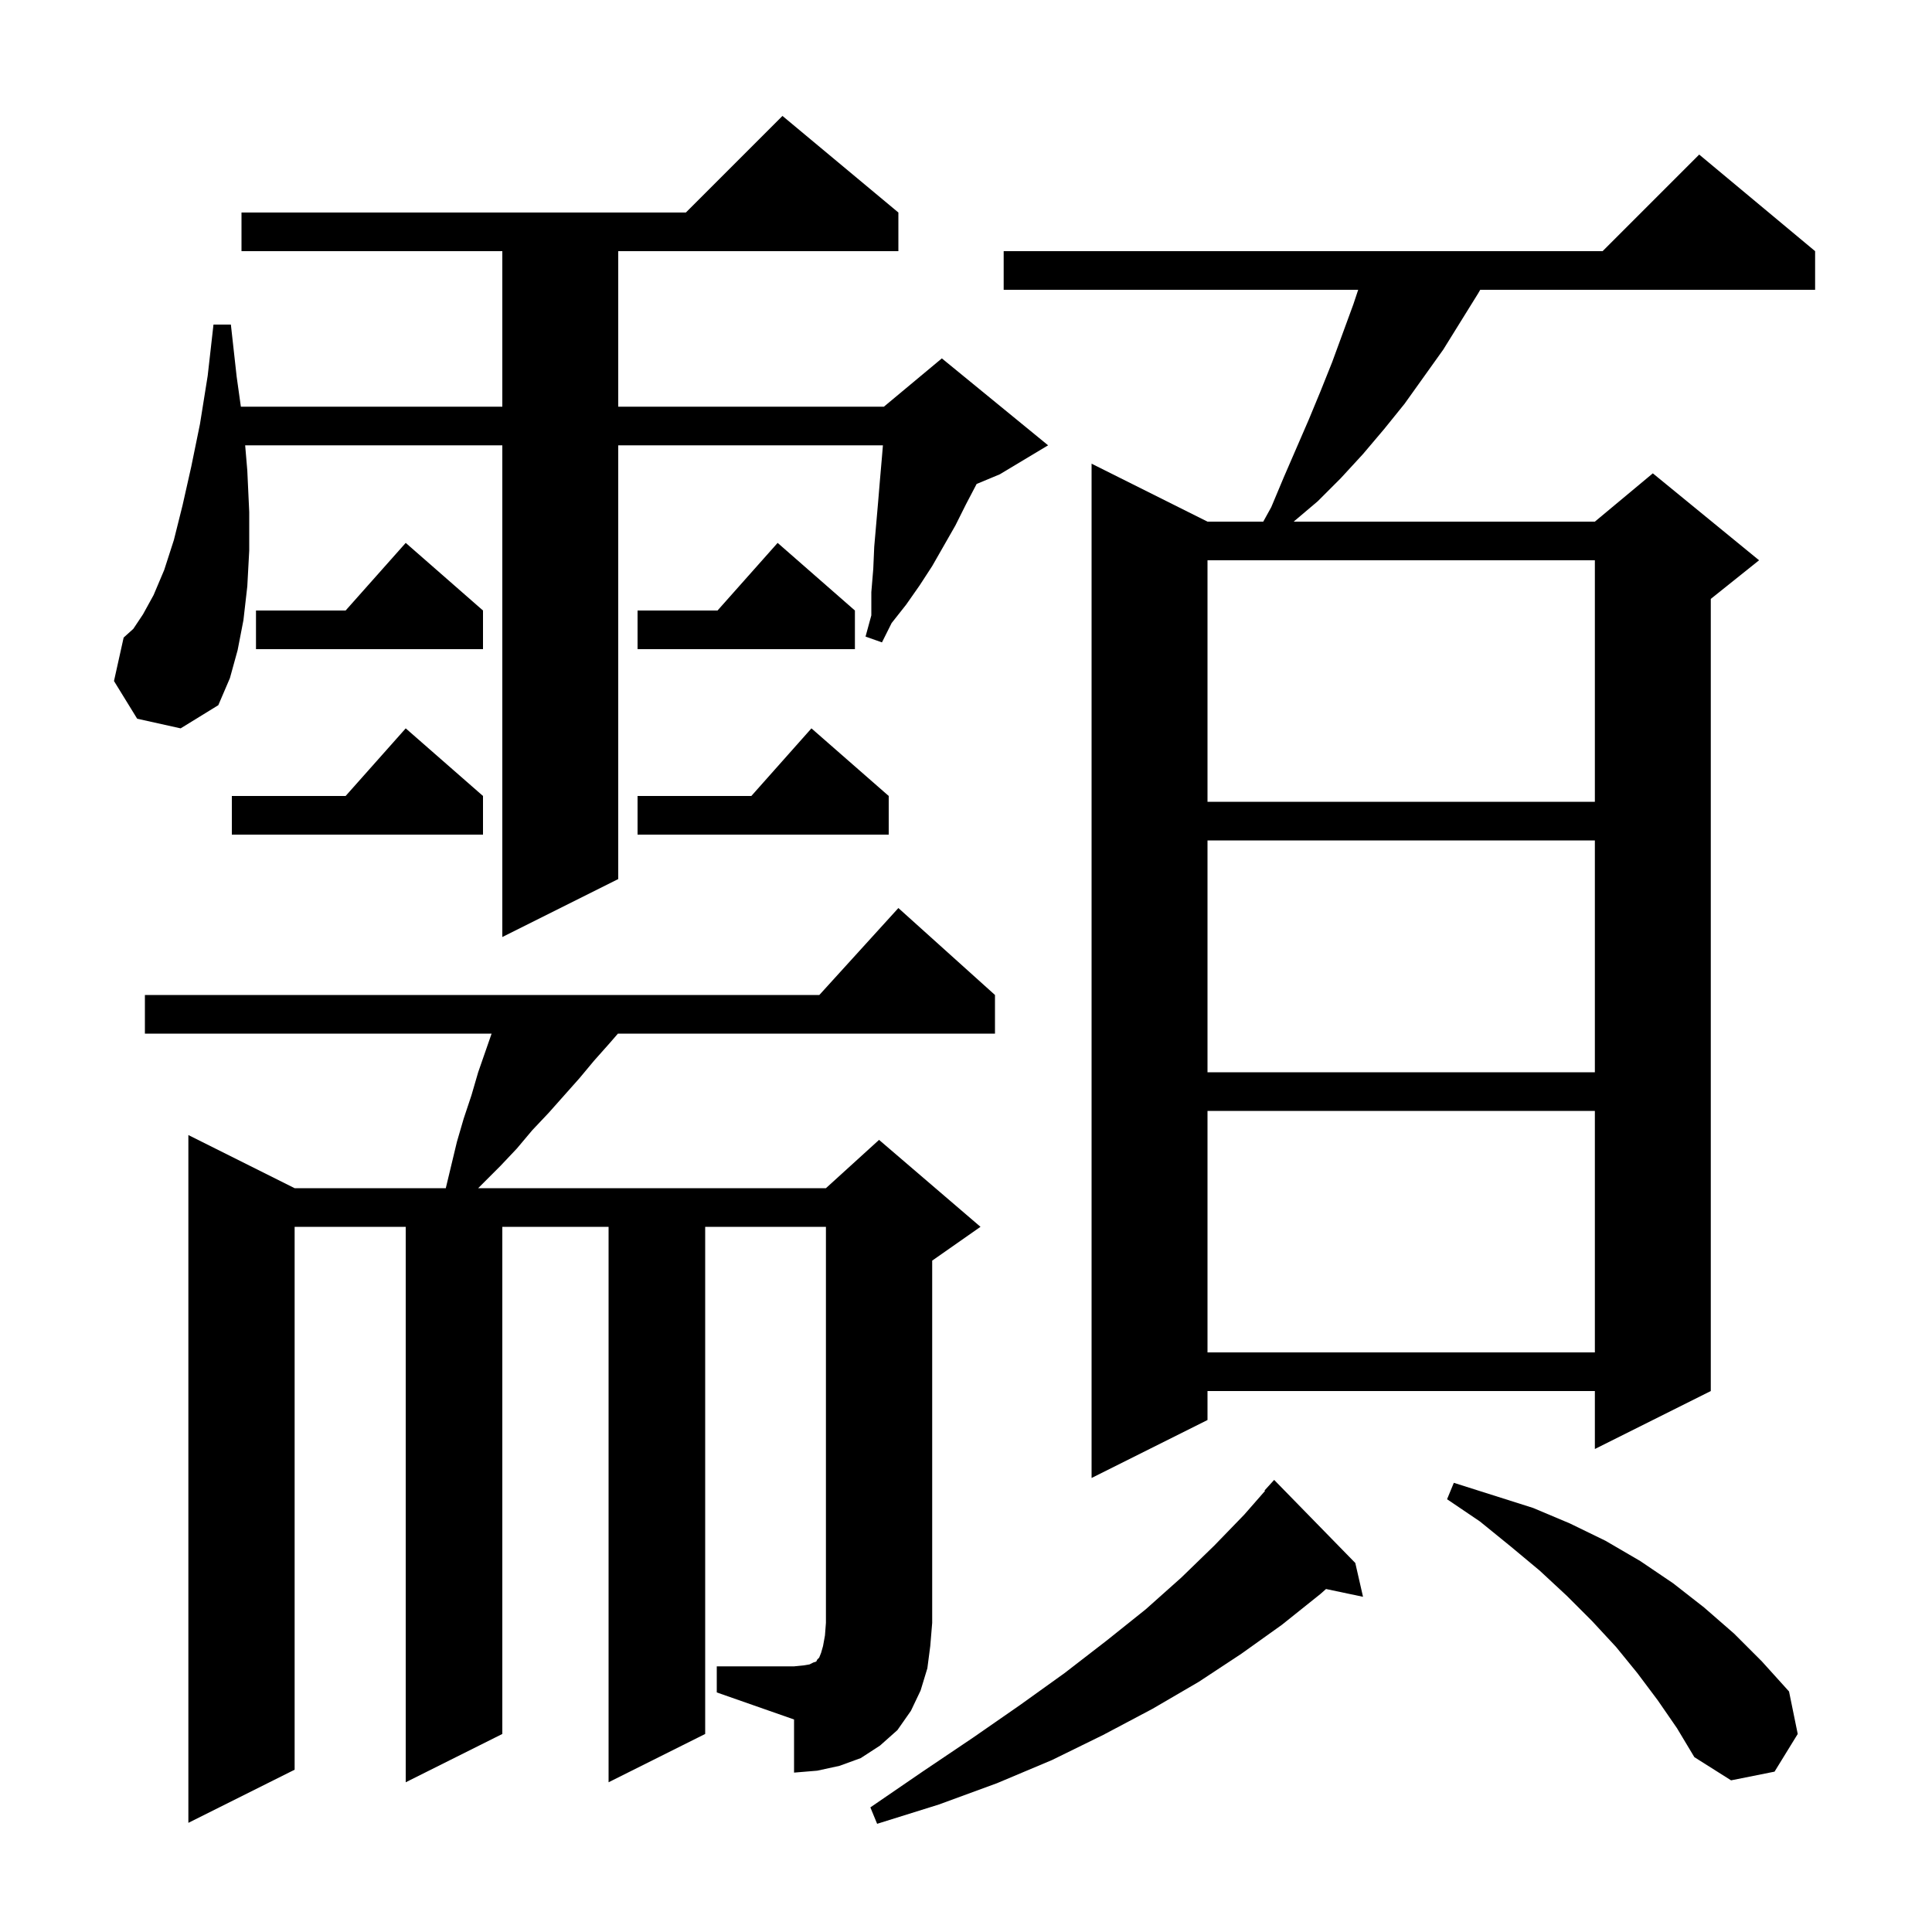 <svg xmlns="http://www.w3.org/2000/svg" xmlns:xlink="http://www.w3.org/1999/xlink" version="1.1" baseProfile="full" viewBox="0 0 200 200" width="200" height="200">
<g fill="black">
<path d="M 140.3 161.8 L 141.1 165.3 L 137.27 164.494 L 136.7 165.0 L 132.7 168.2 L 128.5 171.2 L 124.1 174.1 L 119.3 176.9 L 114.2 179.6 L 108.9 182.2 L 103.2 184.6 L 97.2 186.8 L 90.8 188.8 L 90.1 187.1 L 95.5 183.4 L 100.7 179.9 L 105.6 176.5 L 110.2 173.2 L 114.6 169.8 L 118.6 166.6 L 122.3 163.3 L 125.7 160.0 L 128.8 156.8 L 130.952 154.341 L 130.9 154.3 L 131.9 153.2 Z M 171.6 176.0 L 169.5 173.2 L 167.3 170.5 L 164.8 167.8 L 162.2 165.2 L 159.4 162.6 L 156.4 160.1 L 153.2 157.5 L 149.8 155.2 L 150.5 153.5 L 158.7 156.1 L 162.5 157.7 L 166.2 159.5 L 169.8 161.6 L 173.2 163.9 L 176.4 166.4 L 179.5 169.1 L 182.4 172.0 L 185.2 175.1 L 186.1 179.5 L 183.7 183.4 L 179.2 184.3 L 175.4 181.9 L 173.6 178.9 Z M 74.2 172.5 L 82.2 172.5 L 83.2 172.4 L 83.8 172.3 L 84.2 172.1 L 84.5 172.0 L 84.6 171.8 L 84.8 171.6 L 85.0 171.1 L 85.2 170.4 L 85.4 169.3 L 85.5 168.0 L 85.5 127.0 L 73.0 127.0 L 73.0 179.5 L 63.0 184.5 L 63.0 127.0 L 52.0 127.0 L 52.0 179.5 L 42.0 184.5 L 42.0 127.0 L 30.5 127.0 L 30.5 183.2 L 19.5 188.7 L 19.5 117.5 L 30.5 123.0 L 46.148 123.0 L 47.3 118.2 L 48.0 115.8 L 48.8 113.4 L 49.5 111.0 L 50.891 107.0 L 15.0 107.0 L 15.0 103.0 L 84.818 103.0 L 93.0 94.0 L 103.0 103.0 L 103.0 107.0 L 63.967 107.0 L 63.1 108.0 L 61.5 109.8 L 60.0 111.6 L 56.8 115.2 L 55.1 117.0 L 53.5 118.9 L 51.8 120.7 L 49.5 123.0 L 85.5 123.0 L 91.0 118.0 L 101.5 127.0 L 96.5 130.5 L 96.5 168.0 L 96.3 170.4 L 96.0 172.7 L 95.3 175.0 L 94.3 177.1 L 92.9 179.1 L 91.1 180.7 L 89.1 182.0 L 86.9 182.8 L 84.6 183.3 L 82.2 183.5 L 82.2 178.0 L 74.2 175.2 Z M 187.9 26.0 L 187.9 30.0 L 153.233 30.0 L 153.0 30.4 L 149.4 36.2 L 145.4 41.8 L 143.3 44.4 L 141.1 47.0 L 138.8 49.5 L 136.4 51.9 L 133.918 54.0 L 165.1 54.0 L 171.1 49.0 L 182.1 58.0 L 177.1 62.0 L 177.1 144.0 L 165.1 150.0 L 165.1 144.0 L 125.0 144.0 L 125.0 147.0 L 113.0 153.0 L 113.0 48.0 L 125.0 54.0 L 130.772 54.0 L 131.6 52.5 L 132.9 49.4 L 135.5 43.4 L 136.7 40.5 L 137.9 37.5 L 140.1 31.5 L 140.6 30.0 L 103.9 30.0 L 103.9 26.0 L 165.9 26.0 L 175.9 16.0 Z M 125.0 115.0 L 125.0 140.0 L 165.1 140.0 L 165.1 115.0 Z M 125.0 87.0 L 125.0 111.0 L 165.1 111.0 L 165.1 87.0 Z M 14.2 74.4 L 11.8 70.5 L 12.8 66.0 L 13.8 65.1 L 14.8 63.6 L 15.9 61.6 L 17.0 59.0 L 18.0 55.9 L 18.9 52.3 L 19.8 48.3 L 20.7 43.9 L 21.5 38.9 L 22.1 33.6 L 23.9 33.6 L 24.5 39.0 L 24.934 42.1 L 52.0 42.1 L 52.0 26.0 L 25.0 26.0 L 25.0 22.0 L 71.0 22.0 L 81.0 12.0 L 93.0 22.0 L 93.0 26.0 L 64.0 26.0 L 64.0 42.1 L 91.5 42.1 L 97.5 37.1 L 108.5 46.1 L 103.5 49.1 L 101.1 50.1 L 100.0 52.2 L 98.9 54.4 L 96.5 58.6 L 95.2 60.6 L 93.8 62.6 L 92.3 64.5 L 91.3 66.5 L 89.6 65.9 L 90.2 63.7 L 90.2 61.3 L 90.4 58.9 L 90.5 56.6 L 90.9 52.0 L 91.1 49.6 L 91.3 47.3 L 91.4 46.1 L 64.0 46.1 L 64.0 91.0 L 52.0 97.0 L 52.0 46.1 L 25.379 46.1 L 25.6 48.7 L 25.8 53.0 L 25.8 57.0 L 25.6 60.7 L 25.2 64.2 L 24.6 67.3 L 23.8 70.2 L 22.6 73.0 L 18.7 75.4 Z M 92.0 82.4 L 92.0 86.4 L 66.0 86.4 L 66.0 82.4 L 77.778 82.4 L 84.0 75.4 Z M 50.0 82.4 L 50.0 86.4 L 24.0 86.4 L 24.0 82.4 L 35.778 82.4 L 42.0 75.4 Z M 125.0 58.0 L 125.0 83.0 L 165.1 83.0 L 165.1 58.0 Z M 50.0 63.2 L 50.0 67.2 L 26.5 67.2 L 26.5 63.2 L 35.778 63.2 L 42.0 56.2 Z M 88.5 63.2 L 88.5 67.2 L 66.0 67.2 L 66.0 63.2 L 74.278 63.2 L 80.5 56.2 Z " />
</g>
</svg>
